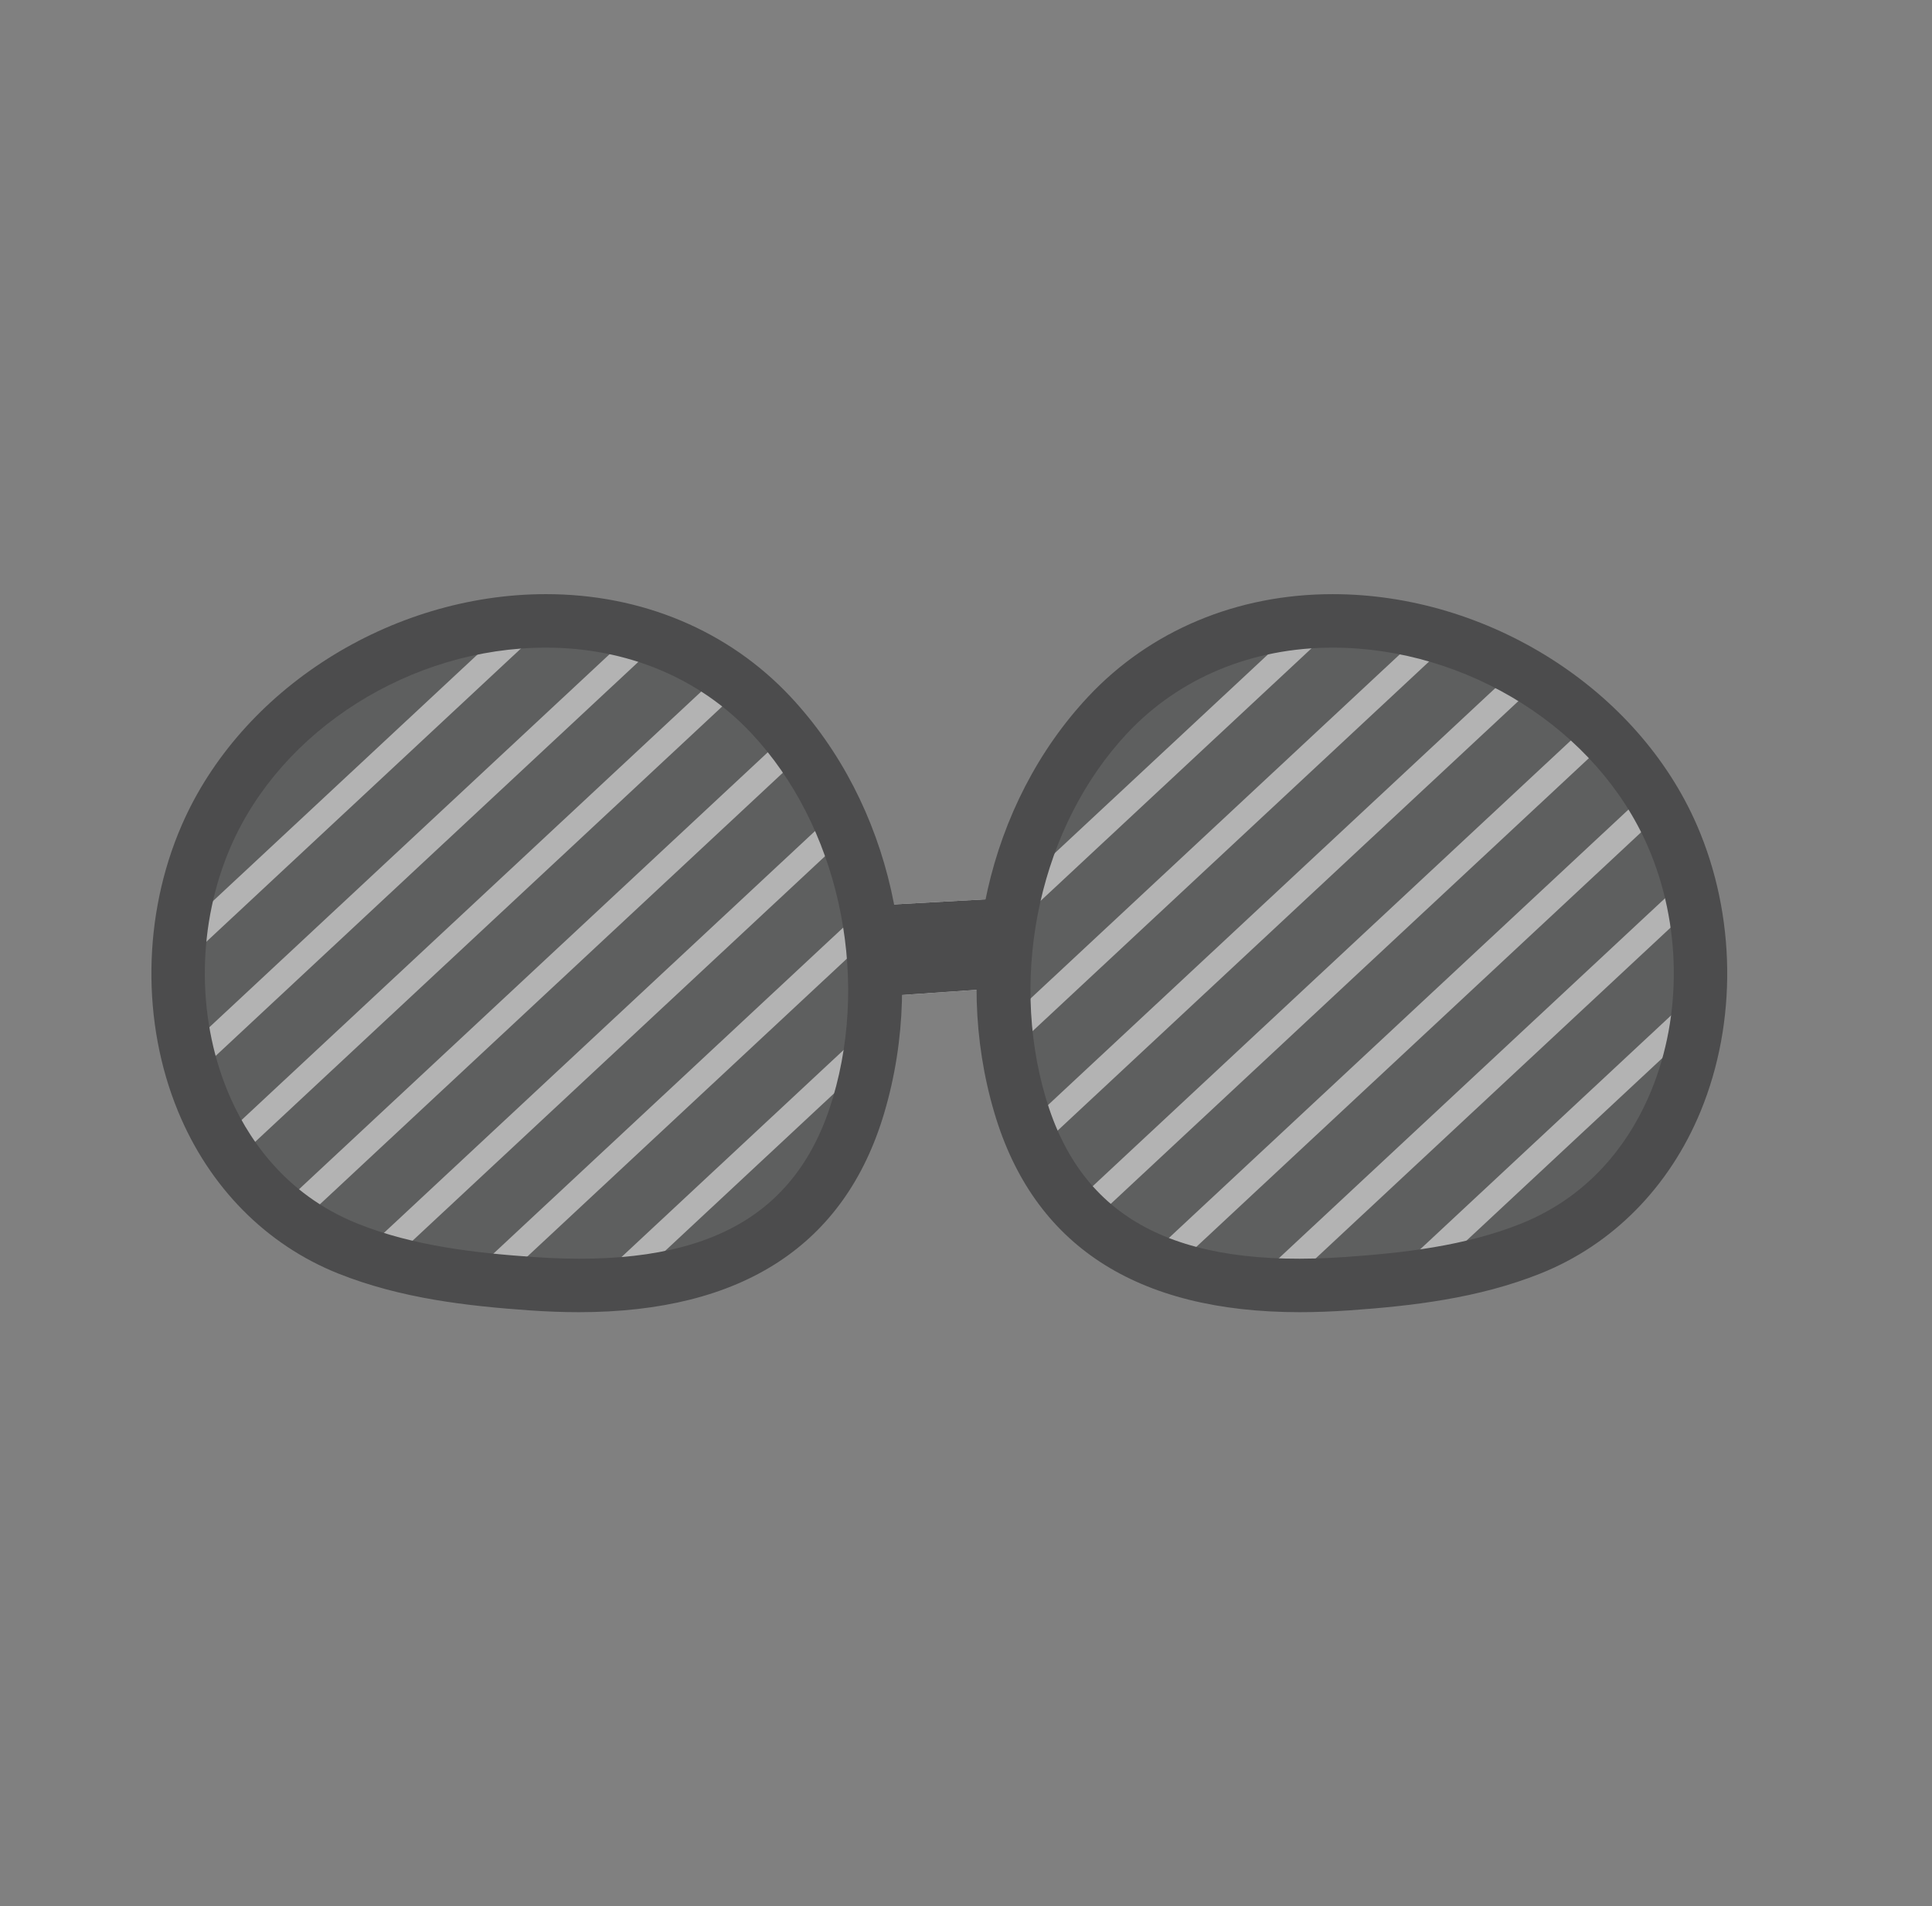 <!-- Generator: Adobe Illustrator 18.1.0, SVG Export Plug-In  -->
<svg version="1.1"
	 xmlns="http://www.w3.org/2000/svg" xmlns:xlink="http://www.w3.org/1999/xlink" xmlns:a="http://ns.adobe.com/AdobeSVGViewerExtensions/3.0/"
	 x="0px" y="0px" width="194.441px" height="191.906px" viewBox="0 0 194.441 191.906" enable-background="new 0 0 194.441 191.906"
	 xml:space="preserve">
<rect x="0" y="0" width="194.441" height="191.906" fill="#808080" stroke="none"/>
<defs>
</defs>
<g>
	<polygon fill="#F4F4F4" points="69.747,92.168 126.514,89.015 123.361,97.901 69.747,101.63 	"/>
	<path fill="#5E5F5F" d="M35.039,125.703c5.832,2.328,12.164,3.082,18.428,3.523c14.845,1.046,28.295-2.261,32.941-17.949
		c3.954-13.353,0.769-29.063-8.823-39.304c-16.392-17.5-47.576-9.182-56.839,12.196C14.176,99.333,19.136,119.356,35.039,125.703z"
		/>
	<path fill="#5E5F5F" d="M154.031,125.703c-5.832,2.328-12.164,3.082-18.428,3.523c-14.845,1.046-28.295-2.261-32.941-17.949
		c-3.954-13.353-0.769-29.063,8.823-39.304c16.392-17.5,47.576-9.182,56.839,12.196C174.894,99.333,169.933,119.356,154.031,125.703
		z"/>
	<g>
		<defs>
			<path id="SVGID_2_" d="M35.039,125.703c5.832,2.328,12.164,3.082,18.428,3.523c14.845,1.046,28.295-2.261,32.941-17.949
				c3.954-13.353,0.769-29.063-8.823-39.304c-16.392-17.5-47.576-9.182-56.839,12.196C14.176,99.333,19.136,119.356,35.039,125.703z
				"/>
		</defs>
		<clipPath id="SVGID_3_">
			<use xlink:href="#SVGID_2_"  overflow="visible"/>
		</clipPath>
		<g clip-path="url(#SVGID_3_)">
			
				<line fill="none" stroke="#B3B3B3" stroke-width="2.541" stroke-miterlimit="10" x1="96.393" y1="96.724" x2="37.861" y2="151.301"/>
			
				<line fill="none" stroke="#B3B3B3" stroke-width="2.541" stroke-miterlimit="10" x1="150.415" y1="33.992" x2="31.695" y2="144.688"/>
			
				<line fill="none" stroke="#B3B3B3" stroke-width="2.541" stroke-miterlimit="10" x1="144.249" y1="27.38" x2="25.529" y2="138.075"/>
			
				<line fill="none" stroke="#B3B3B3" stroke-width="2.541" stroke-miterlimit="10" x1="138.083" y1="20.767" x2="19.363" y2="131.463"/>
			
				<line fill="none" stroke="#B3B3B3" stroke-width="2.541" stroke-miterlimit="10" x1="131.918" y1="14.154" x2="13.198" y2="124.85"/>
			
				<line fill="none" stroke="#B3B3B3" stroke-width="2.541" stroke-miterlimit="10" x1="125.752" y1="7.542" x2="7.032" y2="118.238"/>
			
				<line fill="none" stroke="#B3B3B3" stroke-width="2.541" stroke-miterlimit="10" x1="119.586" y1="0.929" x2="0.866" y2="111.625"/>
		</g>
	</g>
	<g>
		<defs>
			<path id="SVGID_1_" d="M154.031,125.703c-5.832,2.328-12.164,3.082-18.428,3.523c-14.845,1.046-28.295-2.261-32.941-17.949
				c-3.954-13.353-0.769-29.063,8.823-39.304c16.392-17.5,47.576-9.182,56.839,12.196
				C174.894,99.333,169.933,119.356,154.031,125.703z"/>
		</defs>
		<clipPath id="SVGID_4_">
			<use xlink:href="#SVGID_1_"  overflow="visible"/>
		</clipPath>
		<g clip-path="url(#SVGID_4_)">
			
				<line fill="none" stroke="#B3B3B3" stroke-width="2.541" stroke-miterlimit="10" x1="187.409" y1="73.668" x2="68.689" y2="184.364"/>
			
				<line fill="none" stroke="#B3B3B3" stroke-width="2.541" stroke-miterlimit="10" x1="181.243" y1="67.055" x2="62.523" y2="177.751"/>
			
				<line fill="none" stroke="#B3B3B3" stroke-width="2.541" stroke-miterlimit="10" x1="175.077" y1="60.443" x2="56.358" y2="171.139"/>
			
				<line fill="none" stroke="#B3B3B3" stroke-width="2.541" stroke-miterlimit="10" x1="168.912" y1="53.83" x2="50.192" y2="164.526"/>
			
				<line fill="none" stroke="#B3B3B3" stroke-width="2.541" stroke-miterlimit="10" x1="162.746" y1="47.218" x2="97.256" y2="108.281"/>
			
				<line fill="none" stroke="#B3B3B3" stroke-width="2.541" stroke-miterlimit="10" x1="156.58" y1="40.605" x2="96.393" y2="96.724"/>
			
				<line fill="none" stroke="#B3B3B3" stroke-width="2.541" stroke-miterlimit="10" x1="193.574" y1="80.281" x2="74.855" y2="190.976"/>
		</g>
	</g>
	<g>
		<g>
			<path fill="#4C4C4D" d="M87.215,91.198c0.602,3.014,0.884,6.091,0.832,9.159l12.977-0.903c0.013-3.047,0.334-6.099,0.99-9.079
				L87.215,91.198z"/>
		</g>
		<g>
			<path fill="#4C4C4D" d="M58.269,132.095c0,0-0.001,0-0.002,0c-1.587,0-3.266-0.062-4.989-0.183
				c-6.272-0.442-12.944-1.197-19.237-3.708c-7.249-2.893-12.973-8.687-16.118-16.315c-3.701-8.976-3.57-19.739,0.353-28.791
				c5.941-13.711,21.022-23.287,36.675-23.287c9.63,0,18.366,3.665,24.6,10.32c10.085,10.767,13.791,27.217,9.44,41.909
				C85.049,125.347,74.713,132.095,58.269,132.095z M54.95,65.196c-13.571,0-26.62,8.242-31.733,20.043
				c-3.355,7.744-3.473,16.938-0.315,24.597c1.829,4.436,5.593,10.355,13.136,13.366c5.608,2.237,11.782,2.927,17.62,3.338
				c17.082,1.204,26.559-3.836,30.169-16.028c3.76-12.696,0.462-27.444-8.207-36.698C70.415,68.256,63.075,65.196,54.95,65.196z"/>
		</g>
		<g>
			<path fill="#4C4C4D" d="M130.803,132.095c-16.446,0-26.783-6.747-30.723-20.054c-4.351-14.692-0.646-31.142,9.439-41.909
				c6.234-6.655,14.97-10.32,24.6-10.32c15.653,0,30.734,9.576,36.675,23.287c3.922,9.052,4.054,19.814,0.353,28.791
				c-3.145,7.628-8.869,13.422-16.118,16.315c-6.293,2.511-12.965,3.266-19.236,3.708
				C134.068,132.033,132.389,132.095,130.803,132.095z M134.119,65.196c-8.125,0-15.465,3.06-20.669,8.617
				c-8.668,9.254-11.966,24.002-8.206,36.698c3.61,12.19,13.071,17.231,30.17,16.028c5.836-0.411,12.011-1.101,17.619-3.338
				c7.543-3.01,11.307-8.93,13.136-13.366c3.158-7.658,3.04-16.853-0.315-24.597C160.74,73.438,147.691,65.196,134.119,65.196z"/>
		</g>
	</g>
</g>
</svg>